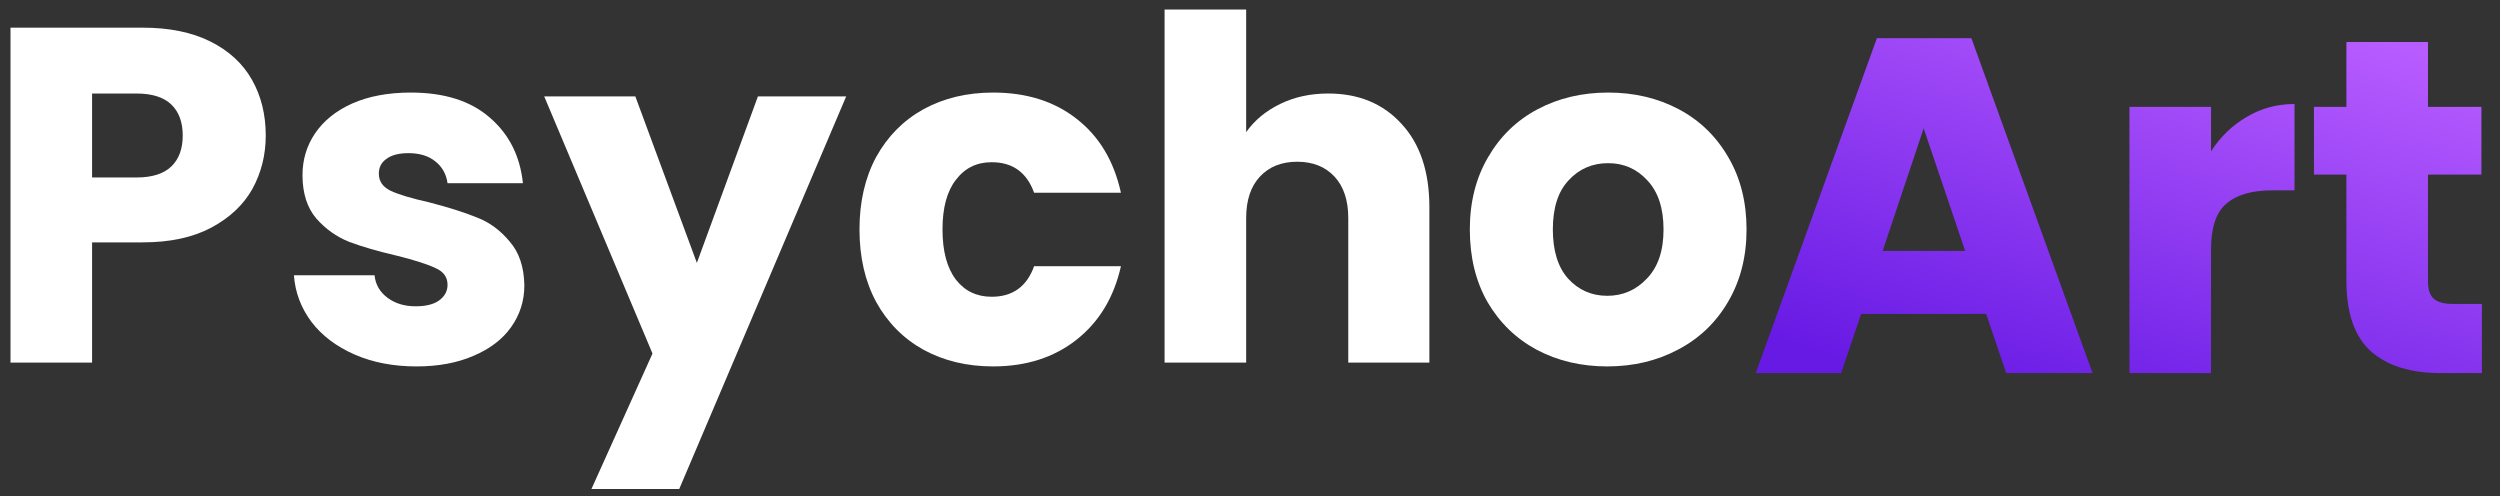 <svg width="131" height="26" viewBox="0 0 131 26" fill="none" xmlns="http://www.w3.org/2000/svg">
<rect x="0" y="0" width="131" height="26" fill="#333333" stroke="none"/>
<path d="M13.925 7.1C13.925 8.117 13.692 9.05 13.225 9.9C12.758 10.733 12.042 11.408 11.075 11.925C10.108 12.442 8.908 12.7 7.475 12.7H4.825V19H0.55V1.45H7.475C8.875 1.45 10.058 1.692 11.025 2.175C11.992 2.658 12.717 3.325 13.2 4.175C13.683 5.025 13.925 6 13.925 7.1ZM7.15 9.3C7.967 9.3 8.575 9.108 8.975 8.725C9.375 8.342 9.575 7.8 9.575 7.1C9.575 6.4 9.375 5.858 8.975 5.475C8.575 5.092 7.967 4.9 7.15 4.9H4.825V9.3H7.15Z" fill="white"/>
<path d="M21.826 19.2C20.609 19.2 19.526 18.992 18.576 18.575C17.626 18.158 16.876 17.592 16.326 16.875C15.776 16.142 15.467 15.325 15.401 14.425H19.626C19.676 14.908 19.901 15.3 20.301 15.6C20.701 15.9 21.192 16.05 21.776 16.05C22.309 16.05 22.717 15.95 23.001 15.75C23.301 15.533 23.451 15.258 23.451 14.925C23.451 14.525 23.242 14.233 22.826 14.05C22.409 13.85 21.734 13.633 20.801 13.4C19.801 13.167 18.967 12.925 18.301 12.675C17.634 12.408 17.059 12 16.576 11.45C16.092 10.883 15.851 10.125 15.851 9.175C15.851 8.375 16.067 7.65 16.501 7C16.951 6.333 17.601 5.808 18.451 5.425C19.317 5.042 20.342 4.85 21.526 4.85C23.276 4.85 24.651 5.283 25.651 6.15C26.667 7.017 27.251 8.167 27.401 9.6H23.451C23.384 9.117 23.167 8.733 22.801 8.45C22.451 8.167 21.984 8.025 21.401 8.025C20.901 8.025 20.517 8.125 20.251 8.325C19.984 8.508 19.851 8.767 19.851 9.1C19.851 9.5 20.059 9.8 20.476 10C20.909 10.2 21.576 10.4 22.476 10.6C23.509 10.867 24.351 11.133 25.001 11.4C25.651 11.65 26.217 12.067 26.701 12.65C27.201 13.217 27.459 13.983 27.476 14.95C27.476 15.767 27.242 16.5 26.776 17.15C26.326 17.783 25.667 18.283 24.801 18.65C23.951 19.017 22.959 19.2 21.826 19.2Z" fill="white"/>
<path d="M44.341 5.05L35.591 25.625H30.991L34.191 18.525L28.516 5.05H33.291L36.516 13.775L39.716 5.05H44.341Z" fill="white"/>
<path d="M45.037 12.025C45.037 10.575 45.329 9.308 45.912 8.225C46.512 7.142 47.337 6.308 48.387 5.725C49.454 5.142 50.67 4.85 52.037 4.85C53.787 4.85 55.245 5.308 56.412 6.225C57.595 7.142 58.37 8.433 58.737 10.1H54.187C53.804 9.033 53.062 8.5 51.962 8.5C51.179 8.5 50.554 8.808 50.087 9.425C49.62 10.025 49.387 10.892 49.387 12.025C49.387 13.158 49.62 14.033 50.087 14.65C50.554 15.25 51.179 15.55 51.962 15.55C53.062 15.55 53.804 15.017 54.187 13.95H58.737C58.37 15.583 57.595 16.867 56.412 17.8C55.229 18.733 53.77 19.2 52.037 19.2C50.67 19.2 49.454 18.908 48.387 18.325C47.337 17.742 46.512 16.908 45.912 15.825C45.329 14.742 45.037 13.475 45.037 12.025Z" fill="white"/>
<path d="M69.599 4.9C71.199 4.9 72.482 5.433 73.449 6.5C74.415 7.55 74.899 9 74.899 10.85V19H70.649V11.425C70.649 10.492 70.407 9.767 69.924 9.25C69.44 8.733 68.79 8.475 67.974 8.475C67.157 8.475 66.507 8.733 66.024 9.25C65.54 9.767 65.299 10.492 65.299 11.425V19H61.024V0.5H65.299V6.925C65.732 6.308 66.324 5.817 67.074 5.45C67.824 5.083 68.665 4.9 69.599 4.9Z" fill="white"/>
<path d="M84.219 19.2C82.853 19.2 81.619 18.908 80.519 18.325C79.436 17.742 78.578 16.908 77.944 15.825C77.328 14.742 77.019 13.475 77.019 12.025C77.019 10.592 77.336 9.333 77.969 8.25C78.603 7.15 79.469 6.308 80.569 5.725C81.669 5.142 82.903 4.85 84.269 4.85C85.636 4.85 86.869 5.142 87.969 5.725C89.069 6.308 89.936 7.15 90.569 8.25C91.203 9.333 91.519 10.592 91.519 12.025C91.519 13.458 91.194 14.725 90.544 15.825C89.911 16.908 89.036 17.742 87.919 18.325C86.819 18.908 85.586 19.2 84.219 19.2ZM84.219 15.5C85.036 15.5 85.728 15.2 86.294 14.6C86.878 14 87.169 13.142 87.169 12.025C87.169 10.908 86.886 10.05 86.319 9.45C85.769 8.85 85.086 8.55 84.269 8.55C83.436 8.55 82.744 8.85 82.194 9.45C81.644 10.033 81.369 10.892 81.369 12.025C81.369 13.142 81.636 14 82.169 14.6C82.719 15.2 83.403 15.5 84.219 15.5Z" fill="white"/>
<path d="M104.075 16.45H97.525L96.475 19.55H92L98.35 2H103.3L109.65 19.55H105.125L104.075 16.45ZM102.975 13.15L100.8 6.725L98.65 13.15H102.975Z" fill="url(#paint0_linear_806_235)"/>
<path d="M115.858 7.925C116.358 7.158 116.983 6.558 117.733 6.125C118.483 5.675 119.316 5.45 120.233 5.45V9.975H119.058C117.991 9.975 117.191 10.208 116.658 10.675C116.124 11.125 115.858 11.925 115.858 13.075V19.55H111.583V5.6H115.858V7.925Z" fill="url(#paint1_linear_806_235)"/>
<path d="M130.051 15.925V19.55H127.876C126.326 19.55 125.118 19.175 124.251 18.425C123.384 17.658 122.951 16.417 122.951 14.7V9.15H121.251V5.6H122.951V2.2H127.226V5.6H130.026V9.15H127.226V14.75C127.226 15.167 127.326 15.467 127.526 15.65C127.726 15.833 128.059 15.925 128.526 15.925H130.051Z" fill="url(#paint2_linear_806_235)"/>
<defs>
<linearGradient id="paint0_linear_806_235" x1="124.343" y1="2" x2="117.093" y2="25.289" gradientUnits="userSpaceOnUse">
<stop stop-color="#B75CFF"/>
<stop offset="1" stop-color="#671AE4"/>
</linearGradient>
<linearGradient id="paint1_linear_806_235" x1="124.343" y1="2" x2="117.093" y2="25.289" gradientUnits="userSpaceOnUse">
<stop stop-color="#B75CFF"/>
<stop offset="1" stop-color="#671AE4"/>
</linearGradient>
<linearGradient id="paint2_linear_806_235" x1="124.343" y1="2" x2="117.093" y2="25.289" gradientUnits="userSpaceOnUse">
<stop stop-color="#B75CFF"/>
<stop offset="1" stop-color="#671AE4"/>
</linearGradient>
</defs>
</svg>
